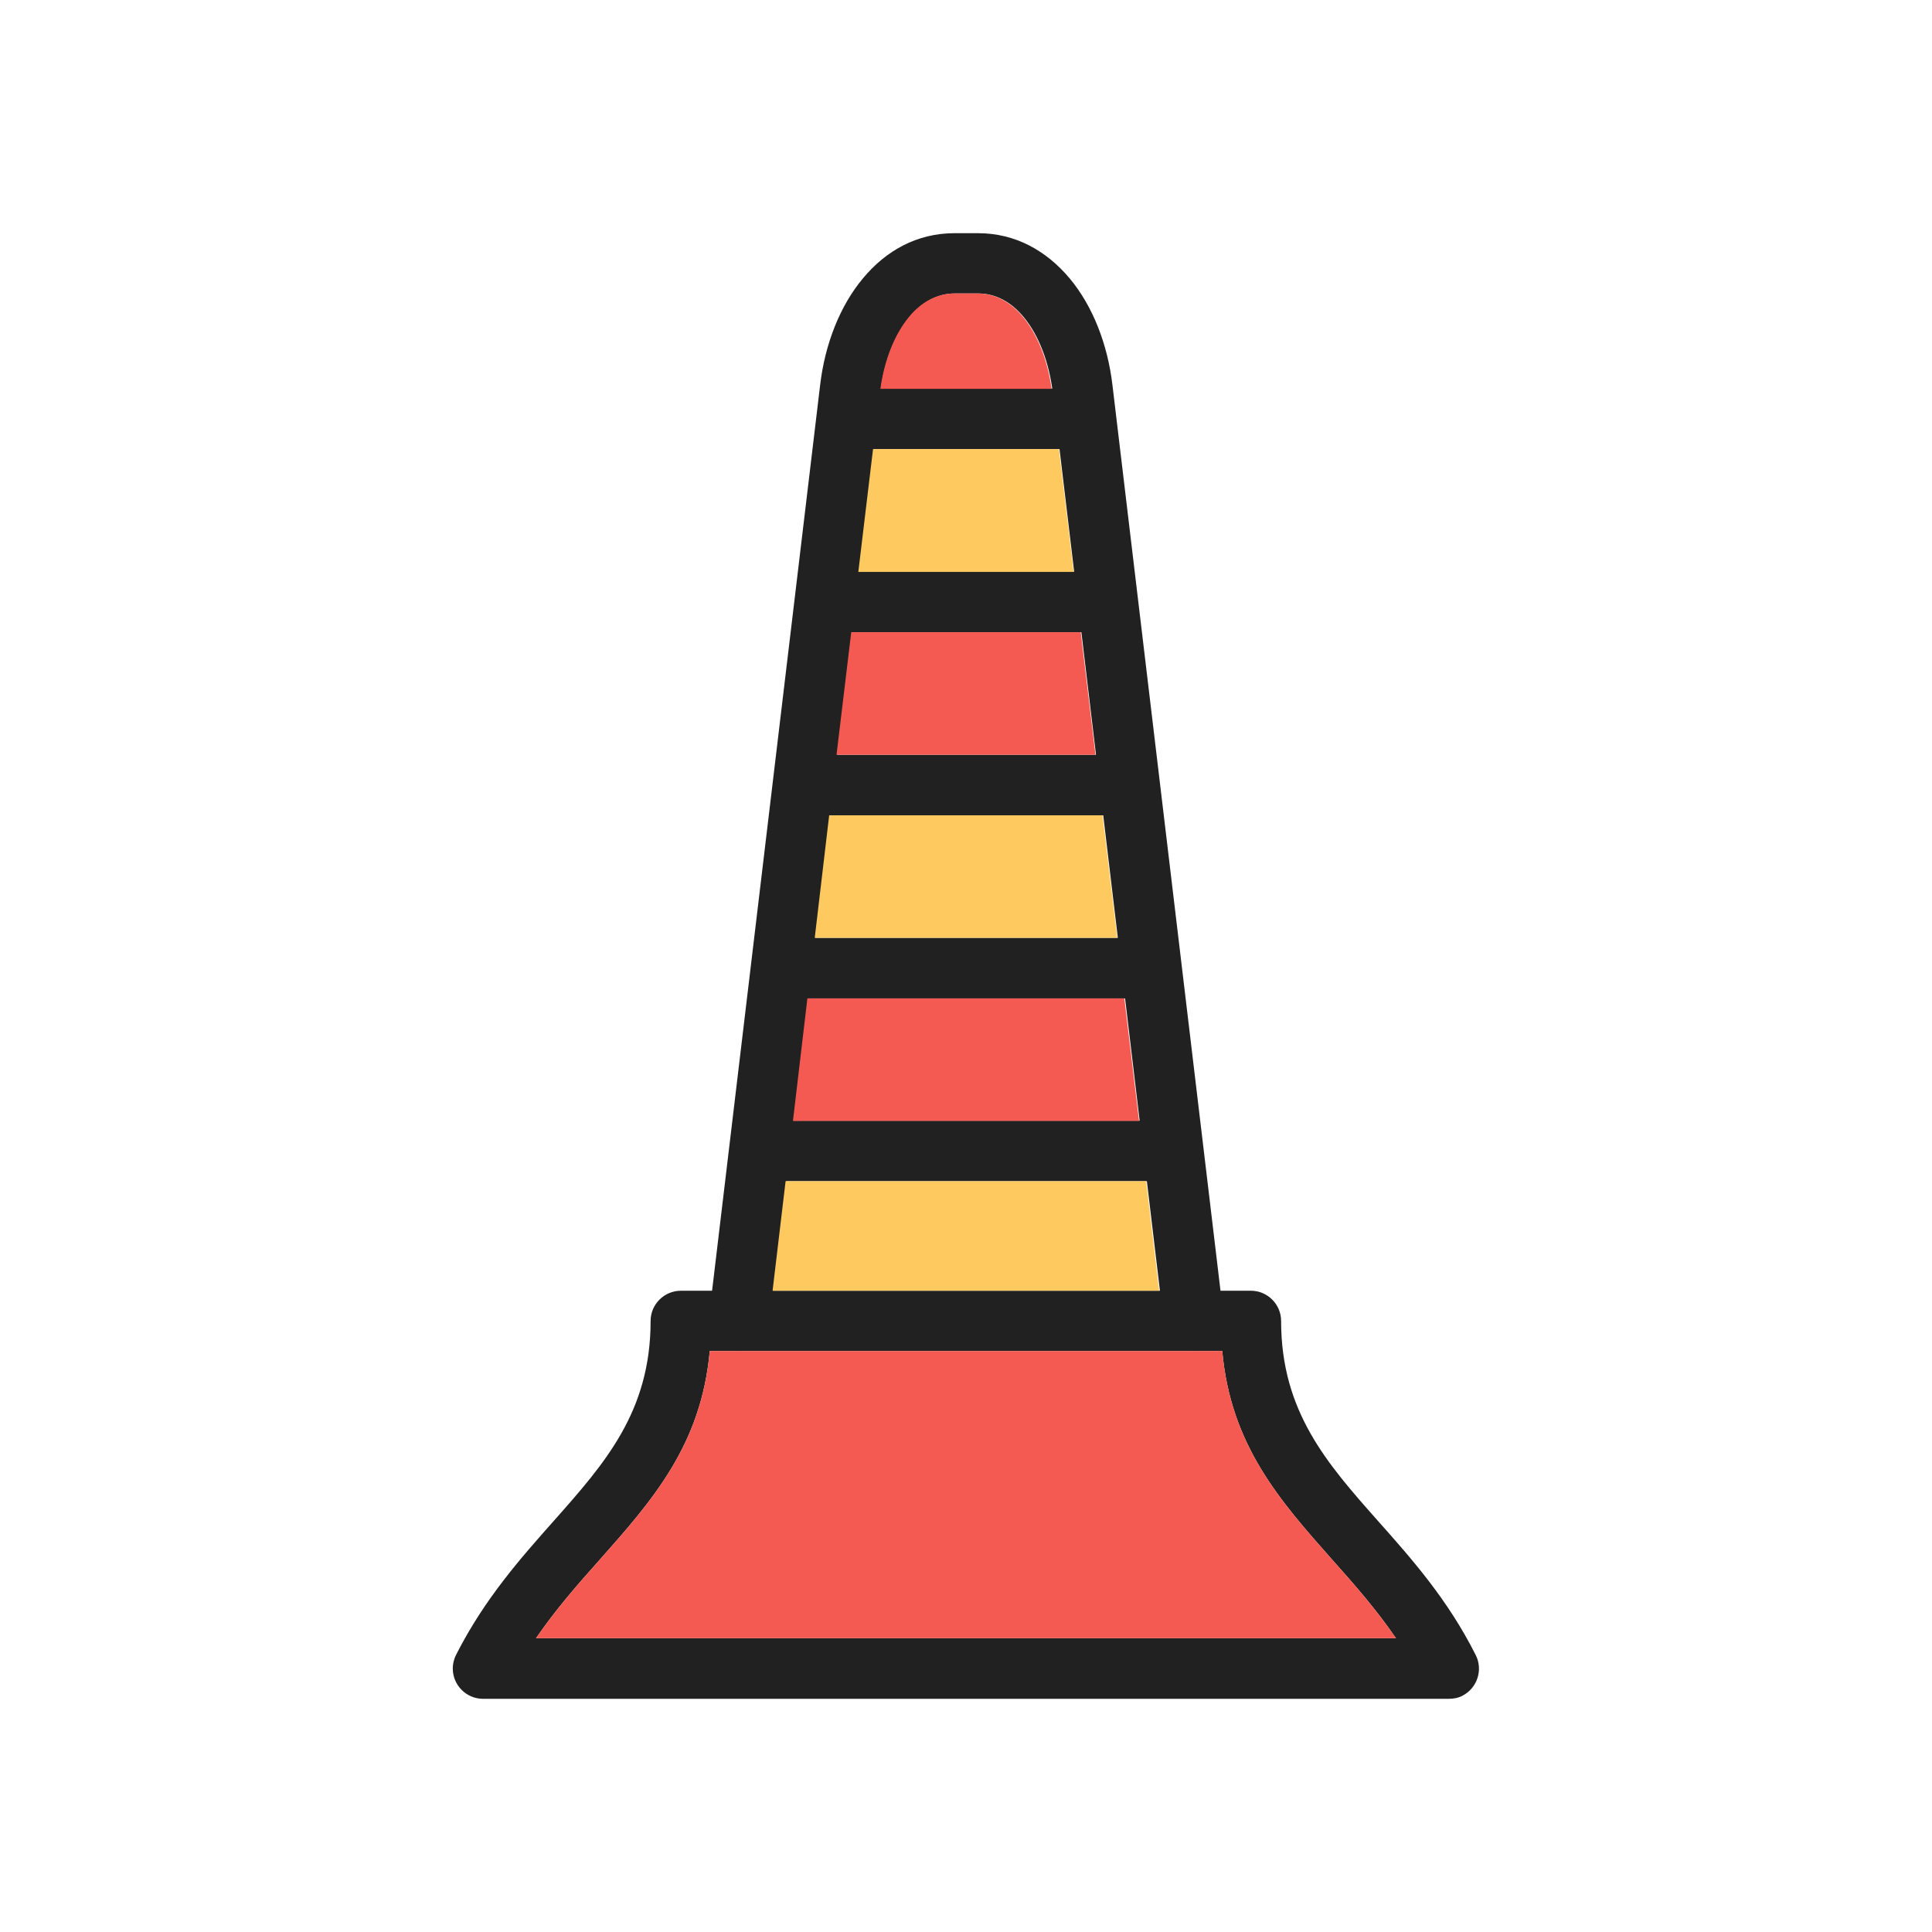 <?xml version="1.0" encoding="UTF-8"?>
<!DOCTYPE svg PUBLIC "-//W3C//DTD SVG 1.1//EN" "http://www.w3.org/Graphics/SVG/1.1/DTD/svg11.dtd">
<!-- Creator: CorelDRAW -->
<svg xmlns="http://www.w3.org/2000/svg" xml:space="preserve" width="6.827in" height="6.827in" style="shape-rendering:geometricPrecision; text-rendering:geometricPrecision; image-rendering:optimizeQuality; fill-rule:evenodd; clip-rule:evenodd"
viewBox="0 0 6.827 6.827"
 xmlns:xlink="http://www.w3.org/1999/xlink">
 <defs>
  <style type="text/css">
   <![CDATA[
    .fil3 {fill:none}
    .fil2 {fill:#F45A52}
    .fil1 {fill:#FECA5F}
    .fil0 {fill:#212121;fill-rule:nonzero}
   ]]>
  </style>
 </defs>
 <g id="Layer_x0020_1">
  <g id="_517328568">
   <path id="_517329144" class="fil0" d="M2.716 4.68c-0.007,0.058 -0.06,0.1 -0.118,0.093 -0.058,-0.007 -0.1,-0.06 -0.093,-0.118l0.393 -3.294c0.017,-0.145 0.07,-0.28 0.151,-0.377 0.082,-0.099 0.192,-0.16 0.324,-0.16l0.083 0c0.131,0 0.241,0.061 0.324,0.16 0.081,0.097 0.134,0.232 0.151,0.377l0.393 3.294c0.007,0.058 -0.035,0.111 -0.093,0.118 -0.058,0.007 -0.111,-0.035 -0.118,-0.093l-0.393 -3.294c-0.013,-0.106 -0.049,-0.201 -0.103,-0.266 -0.042,-0.051 -0.097,-0.083 -0.16,-0.083l-0.083 0c-0.063,0 -0.118,0.032 -0.16,0.083 -0.054,0.065 -0.09,0.16 -0.103,0.266l-0.393 3.294z"/>
   <path id="_517328832" class="fil0" d="M2.406 4.561l2.014 0c0.059,0 0.107,0.048 0.107,0.107 0,0.32 0.163,0.504 0.341,0.705 0.121,0.136 0.248,0.279 0.347,0.476 0.026,0.052 0.005,0.116 -0.047,0.143 -0.015,0.008 -0.032,0.011 -0.048,0.011l0 0 -3.413 0c-0.059,0 -0.107,-0.048 -0.107,-0.107 0,-0.02 0.006,-0.039 0.015,-0.055 0.099,-0.193 0.224,-0.334 0.343,-0.468 0.178,-0.201 0.341,-0.384 0.341,-0.705 0,-0.059 0.048,-0.107 0.107,-0.107zm1.912 0.213l-1.81 0c-0.03,0.333 -0.203,0.528 -0.39,0.739 -0.076,0.085 -0.154,0.174 -0.224,0.276l3.039 0c-0.07,-0.102 -0.148,-0.191 -0.224,-0.276 -0.187,-0.211 -0.36,-0.406 -0.39,-0.739z"/>
   <g>
    <path id="_517328688" class="fil0" d="M2.734 4.174c-0.059,0 -0.107,-0.048 -0.107,-0.107 0,-0.059 0.048,-0.107 0.107,-0.107l1.359 0c0.059,0 0.107,0.048 0.107,0.107 0,0.059 -0.048,0.107 -0.107,0.107l-1.359 0z"/>
    <path id="_517328664" class="fil0" d="M2.785 3.528c-0.059,0 -0.107,-0.048 -0.107,-0.107 0,-0.059 0.048,-0.107 0.107,-0.107l1.258 0c0.059,0 0.107,0.048 0.107,0.107 0,0.059 -0.048,0.107 -0.107,0.107l-1.258 0z"/>
    <path id="_517328784" class="fil0" d="M2.853 2.881c-0.059,0 -0.107,-0.048 -0.107,-0.107 0,-0.059 0.048,-0.107 0.107,-0.107l1.12 0c0.059,0 0.107,0.048 0.107,0.107 0,0.059 -0.048,0.107 -0.107,0.107l-1.12 0z"/>
    <path id="_517328808" class="fil0" d="M2.986 2.234c-0.059,0 -0.107,-0.048 -0.107,-0.107 0,-0.059 0.048,-0.107 0.107,-0.107l0.855 0c0.059,0 0.107,0.048 0.107,0.107 0,0.059 -0.048,0.107 -0.107,0.107l-0.855 0z"/>
    <path id="_517328328" class="fil0" d="M3.033 1.587c-0.059,0 -0.107,-0.048 -0.107,-0.107 0,-0.059 0.048,-0.107 0.107,-0.107l0.761 0c0.059,0 0.107,0.048 0.107,0.107 0,0.059 -0.048,0.107 -0.107,0.107l-0.761 0z"/>
   </g>
  </g>
  <g id="_517328112">
   <polygon id="_517328208" class="fil1" points="2.73,4.561 4.096,4.561 4.05,4.174 2.776,4.174 "/>
   <polygon id="_517328592" class="fil1" points="2.879,3.314 3.948,3.314 3.896,2.881 2.93,2.881 "/>
   <polygon id="_517328472" class="fil1" points="3.033,2.021 3.794,2.021 3.742,1.587 3.085,1.587 "/>
  </g>
  <g id="_517327800">
   <path id="_517328424" class="fil2" d="M4.318 4.774l-1.81 0c-0.03,0.333 -0.203,0.528 -0.39,0.739 -0.076,0.085 -0.154,0.174 -0.224,0.276l3.039 0c-0.07,-0.102 -0.148,-0.191 -0.224,-0.276 -0.187,-0.211 -0.36,-0.406 -0.39,-0.739z"/>
   <polygon id="_517328088" class="fil2" points="2.802,3.961 4.025,3.961 3.973,3.528 2.853,3.528 "/>
   <polygon id="_517327872" class="fil2" points="2.956,2.667 3.871,2.667 3.819,2.234 3.008,2.234 "/>
   <path id="_517327464" class="fil2" d="M3.11 1.374l0.606 0c-0.014,-0.101 -0.049,-0.191 -0.101,-0.254 -0.042,-0.051 -0.097,-0.083 -0.16,-0.083l-0.083 0c-0.063,0 -0.118,0.032 -0.16,0.083 -0.052,0.063 -0.087,0.153 -0.101,0.254z"/>
  </g>
 </g>
 <rect class="fil3" width="6.827" height="6.827"/>
</svg>

